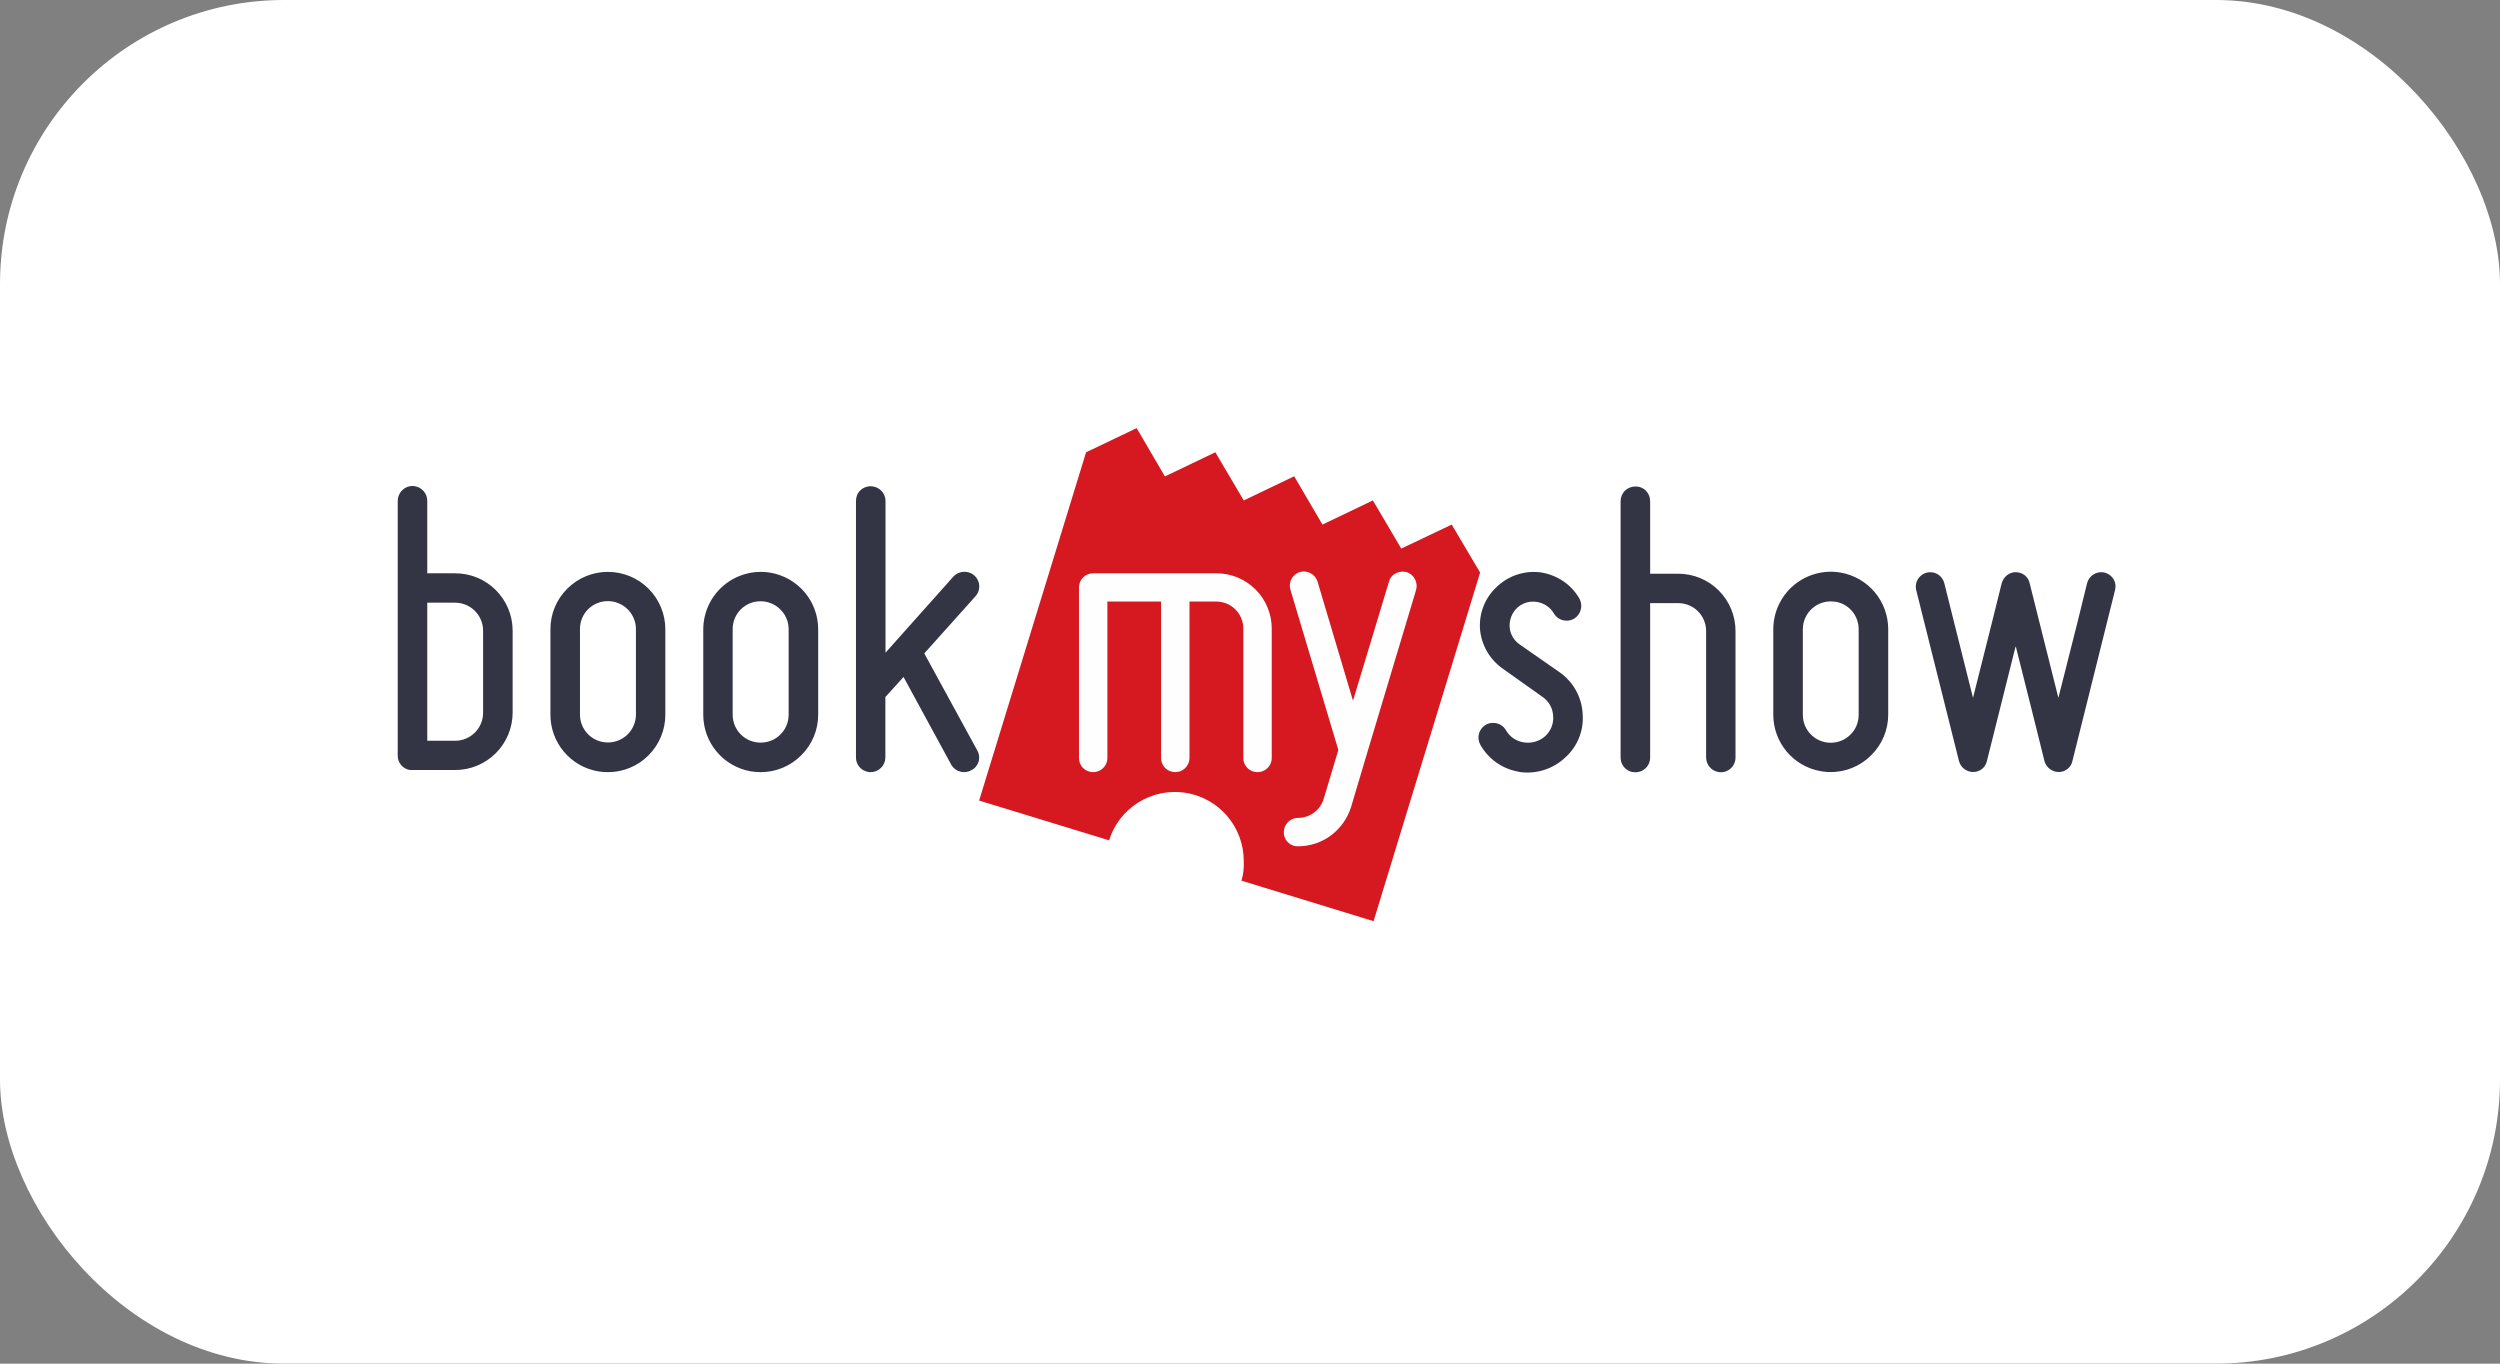 <svg width="176" height="96" viewBox="0 0 176 96" fill="none" xmlns="http://www.w3.org/2000/svg">
<rect x="0" y="0" width="176" height="96" fill="#808080" stroke="none"/>
<rect width="176" height="96" rx="20" fill="white"/>
<path fill-rule="evenodd" clip-rule="evenodd" d="M104.2 40.31L102.2 36.93L98.65 38.62L96.65 35.23L93.1 36.93L91.11 33.53L87.56 35.23L85.56 31.84L82.01 33.54L80.02 30.14L76.46 31.84L68.93 56.36L78.08 59.16C78.424 58.055 79.153 57.109 80.134 56.495C81.115 55.88 82.283 55.636 83.428 55.807C84.573 55.979 85.619 56.554 86.377 57.43C87.134 58.305 87.554 59.422 87.56 60.58V60.68C87.58 61.12 87.53 61.56 87.4 62L96.7 64.85L104.2 40.31Z" fill="#D61920"/>
<path fill-rule="evenodd" clip-rule="evenodd" d="M76.78 54.34C76.549 54.302 76.339 54.182 76.188 54.002C76.038 53.822 75.957 53.594 75.96 53.36V41.36C75.959 41.228 75.984 41.098 76.033 40.976C76.083 40.854 76.157 40.743 76.25 40.65C76.343 40.557 76.454 40.483 76.576 40.433C76.698 40.384 76.828 40.359 76.96 40.36H85.63C86.141 40.359 86.647 40.458 87.119 40.652C87.592 40.846 88.022 41.132 88.384 41.492C88.746 41.852 89.033 42.281 89.23 42.752C89.427 43.224 89.529 43.729 89.53 44.24V53.36C89.53 53.507 89.497 53.653 89.434 53.786C89.371 53.919 89.279 54.036 89.166 54.13C89.052 54.224 88.919 54.291 88.776 54.327C88.634 54.364 88.485 54.368 88.34 54.34C88.111 54.3 87.903 54.179 87.755 53.999C87.606 53.82 87.526 53.593 87.53 53.36V44.25C87.53 43.746 87.33 43.263 86.974 42.907C86.617 42.55 86.134 42.35 85.63 42.35H83.74V53.35C83.741 53.484 83.715 53.617 83.663 53.74C83.612 53.864 83.536 53.976 83.44 54.07C83.326 54.183 83.187 54.266 83.033 54.313C82.88 54.361 82.718 54.37 82.56 54.34C82.329 54.302 82.119 54.182 81.968 54.002C81.818 53.822 81.737 53.594 81.74 53.36V42.35H77.96V53.35C77.961 53.497 77.929 53.643 77.868 53.776C77.806 53.91 77.716 54.028 77.603 54.122C77.49 54.217 77.358 54.285 77.216 54.323C77.073 54.361 76.925 54.367 76.78 54.34ZM91.2 59.57C90.967 59.532 90.756 59.41 90.605 59.228C90.454 59.046 90.374 58.816 90.38 58.58C90.381 58.318 90.485 58.066 90.67 57.88C90.855 57.692 91.106 57.584 91.37 57.58C92.22 57.58 92.95 57.04 93.19 56.23L94.22 52.8L90.85 41.53C90.81 41.404 90.795 41.271 90.807 41.139C90.818 41.008 90.856 40.879 90.917 40.762C90.978 40.645 91.062 40.541 91.164 40.457C91.266 40.372 91.383 40.309 91.51 40.27C91.762 40.2 92.031 40.23 92.262 40.352C92.493 40.475 92.667 40.682 92.75 40.93L95.25 49.33L97.79 40.93C97.91 40.47 98.42 40.16 98.94 40.26L99.01 40.27C99.55 40.44 99.85 41.01 99.69 41.54L96.22 53.1L95.12 56.8C94.873 57.596 94.384 58.295 93.72 58.8C93.045 59.306 92.224 59.58 91.38 59.58C91.32 59.582 91.26 59.579 91.2 59.57Z" fill="#FEFEFE"/>
<path fill-rule="evenodd" clip-rule="evenodd" d="M30.08 52.15H32.04C32.563 52.15 33.064 51.942 33.433 51.573C33.803 51.203 34.01 50.703 34.01 50.18V44.41C34.011 44.151 33.962 43.895 33.864 43.655C33.766 43.416 33.622 43.198 33.44 43.014C33.258 42.83 33.042 42.684 32.803 42.584C32.565 42.484 32.309 42.431 32.05 42.43H30.08V52.13V52.15ZM28.85 54.21C28.61 54.169 28.392 54.044 28.236 53.857C28.081 53.67 27.997 53.434 28 53.19V35.27C27.998 35.133 28.024 34.997 28.076 34.87C28.127 34.743 28.203 34.627 28.3 34.53C28.417 34.408 28.562 34.318 28.723 34.265C28.883 34.213 29.054 34.201 29.22 34.23C29.72 34.33 30.08 34.75 30.08 35.26V40.36H32.04C32.572 40.359 33.098 40.462 33.589 40.665C34.081 40.867 34.527 41.164 34.903 41.54C35.279 41.915 35.578 42.361 35.782 42.852C35.985 43.342 36.09 43.869 36.09 44.4V50.17C36.087 51.241 35.661 52.267 34.904 53.024C34.147 53.781 33.121 54.207 32.05 54.21H29.04C28.973 54.214 28.906 54.211 28.84 54.2L28.85 54.21Z" fill="#333545"/>
<path fill-rule="evenodd" clip-rule="evenodd" d="M43.14 42.35C43.028 42.33 42.914 42.32 42.8 42.32C42.541 42.317 42.283 42.367 42.043 42.465C41.803 42.563 41.584 42.708 41.401 42.891C41.218 43.075 41.073 43.293 40.974 43.533C40.877 43.773 40.827 44.031 40.83 44.29V50.3C40.829 50.559 40.879 50.816 40.977 51.056C41.076 51.295 41.221 51.513 41.404 51.696C41.587 51.879 41.805 52.024 42.045 52.123C42.284 52.221 42.541 52.271 42.8 52.27C43.322 52.27 43.824 52.062 44.193 51.693C44.562 51.324 44.77 50.822 44.77 50.3V44.3C44.77 43.33 44.08 42.52 43.14 42.35ZM42.09 54.3C41.152 54.135 40.303 53.644 39.692 52.914C39.081 52.184 38.747 51.262 38.75 50.31V44.3C38.748 43.768 38.853 43.241 39.057 42.75C39.261 42.259 39.562 41.814 39.94 41.44C40.316 41.065 40.761 40.767 41.252 40.565C41.743 40.362 42.269 40.259 42.8 40.26C43.871 40.26 44.899 40.686 45.657 41.443C46.414 42.201 46.84 43.229 46.84 44.3V50.31C46.84 51.39 46.42 52.41 45.65 53.18C45.276 53.555 44.832 53.852 44.343 54.054C43.854 54.257 43.329 54.361 42.8 54.36C42.562 54.361 42.325 54.341 42.09 54.3ZM53.89 42.36C53.778 42.34 53.664 42.33 53.55 42.33C53.291 42.327 53.033 42.377 52.793 42.474C52.553 42.573 52.334 42.718 52.151 42.901C51.968 43.084 51.823 43.303 51.724 43.543C51.627 43.783 51.577 44.041 51.58 44.3V50.31C51.579 50.569 51.629 50.826 51.727 51.066C51.826 51.305 51.971 51.523 52.154 51.706C52.337 51.889 52.555 52.034 52.795 52.133C53.034 52.231 53.291 52.281 53.55 52.28C53.809 52.281 54.066 52.231 54.306 52.133C54.545 52.034 54.763 51.889 54.946 51.706C55.129 51.523 55.274 51.305 55.373 51.066C55.471 50.826 55.521 50.569 55.52 50.31V44.3C55.52 43.34 54.83 42.53 53.89 42.36ZM52.84 54.3C51.904 54.133 51.057 53.641 50.448 52.911C49.839 52.182 49.507 51.261 49.51 50.31V44.3C49.512 43.711 49.642 43.129 49.892 42.595C50.141 42.061 50.504 41.588 50.956 41.209C51.407 40.83 51.936 40.554 52.505 40.401C53.074 40.247 53.669 40.22 54.25 40.32C55.188 40.483 56.038 40.971 56.651 41.699C57.264 42.427 57.6 43.348 57.6 44.3V50.31C57.601 50.844 57.496 51.373 57.29 51.866C57.084 52.359 56.781 52.806 56.4 53.18C56.026 53.555 55.582 53.852 55.093 54.054C54.604 54.257 54.079 54.361 53.55 54.36C53.31 54.36 53.07 54.34 52.84 54.3ZM61.11 54.34C60.87 54.3 60.652 54.174 60.496 53.987C60.34 53.8 60.257 53.563 60.26 53.32V35.27C60.26 34.99 60.36 34.72 60.56 34.53C60.678 34.414 60.822 34.327 60.981 34.279C61.139 34.23 61.307 34.22 61.47 34.25C61.97 34.33 62.34 34.76 62.34 35.27V45.95L67.12 40.59C67.36 40.33 67.72 40.21 68.08 40.27C68.261 40.3 68.432 40.379 68.573 40.497C68.713 40.616 68.82 40.77 68.881 40.943C68.943 41.117 68.956 41.303 68.921 41.484C68.885 41.665 68.802 41.833 68.68 41.97L65.07 46L68.8 52.83C68.867 52.945 68.911 53.073 68.928 53.205C68.945 53.337 68.936 53.471 68.9 53.6C68.861 53.733 68.796 53.856 68.709 53.962C68.621 54.069 68.513 54.157 68.39 54.22C68.178 54.342 67.93 54.384 67.69 54.34C67.541 54.315 67.399 54.257 67.274 54.17C67.15 54.084 67.046 53.971 66.97 53.84L63.61 47.66L62.33 49.07V53.32C62.33 53.596 62.22 53.86 62.025 54.055C61.83 54.251 61.566 54.36 61.29 54.36C61.22 54.36 61.16 54.36 61.09 54.34H61.11ZM106.92 54.33C106.358 54.236 105.823 54.017 105.356 53.69C104.889 53.363 104.501 52.936 104.22 52.44C104.083 52.197 104.047 51.91 104.12 51.64C104.2 51.38 104.37 51.16 104.6 51.02C104.814 50.903 105.061 50.864 105.3 50.91C105.6 50.96 105.87 51.14 106.02 51.41C106.29 51.87 106.72 52.17 107.25 52.26C107.523 52.307 107.804 52.293 108.07 52.216C108.337 52.14 108.583 52.005 108.79 51.82C109.19 51.45 109.39 50.92 109.34 50.4C109.329 50.133 109.255 49.873 109.125 49.641C108.995 49.408 108.811 49.209 108.59 49.06L105.79 47.07C105.334 46.75 104.954 46.333 104.677 45.849C104.401 45.365 104.234 44.826 104.19 44.27C104.154 43.709 104.246 43.148 104.459 42.628C104.672 42.108 105.001 41.644 105.42 41.27C105.829 40.89 106.318 40.605 106.851 40.438C107.383 40.27 107.947 40.223 108.5 40.3C109.68 40.5 110.64 41.18 111.19 42.14C111.323 42.38 111.357 42.662 111.286 42.927C111.215 43.191 111.045 43.418 110.81 43.56C110.598 43.682 110.35 43.724 110.11 43.68C109.961 43.655 109.819 43.597 109.694 43.511C109.57 43.424 109.466 43.311 109.39 43.18C109.265 42.968 109.094 42.786 108.89 42.648C108.686 42.51 108.454 42.418 108.21 42.38C107.961 42.335 107.705 42.349 107.462 42.42C107.219 42.491 106.995 42.618 106.81 42.79C106.629 42.961 106.488 43.17 106.396 43.401C106.304 43.633 106.265 43.882 106.28 44.13C106.3 44.62 106.58 45.1 107 45.38L109.8 47.33C110.275 47.663 110.668 48.1 110.949 48.608C111.23 49.115 111.391 49.681 111.42 50.26C111.466 50.837 111.377 51.416 111.16 51.953C110.943 52.489 110.604 52.968 110.17 53.35C109.748 53.742 109.243 54.036 108.693 54.209C108.143 54.382 107.561 54.43 106.99 54.35L106.91 54.33H106.92ZM114.95 54.36C114.71 54.318 114.492 54.193 114.335 54.006C114.178 53.82 114.091 53.584 114.09 53.34V35.29C114.089 35.153 114.115 35.017 114.166 34.891C114.218 34.764 114.295 34.648 114.392 34.552C114.488 34.455 114.604 34.378 114.73 34.327C114.857 34.275 114.993 34.249 115.13 34.25L115.33 34.26C115.83 34.36 116.17 34.77 116.17 35.29V40.39H118.14C118.671 40.389 119.197 40.492 119.688 40.695C120.178 40.897 120.624 41.195 121 41.57C121.375 41.946 121.673 42.392 121.875 42.882C122.078 43.373 122.181 43.899 122.18 44.43V53.33C122.181 53.481 122.149 53.63 122.085 53.767C122.022 53.905 121.929 54.026 121.814 54.123C121.698 54.221 121.563 54.291 121.417 54.331C121.271 54.37 121.119 54.376 120.97 54.35C120.47 54.26 120.11 53.83 120.11 53.32V44.42C120.11 44.162 120.059 43.906 119.96 43.668C119.861 43.429 119.715 43.213 119.532 43.031C119.349 42.848 119.132 42.704 118.893 42.606C118.654 42.508 118.398 42.459 118.14 42.46H116.17V53.33C116.171 53.482 116.139 53.632 116.075 53.77C116.011 53.908 115.917 54.03 115.801 54.128C115.684 54.225 115.547 54.296 115.4 54.334C115.253 54.373 115.099 54.378 114.95 54.35V54.36ZM129.23 42.37C128.947 42.319 128.655 42.33 128.377 42.404C128.099 42.478 127.84 42.612 127.619 42.798C127.399 42.983 127.222 43.214 127.101 43.476C126.98 43.737 126.918 44.022 126.92 44.31V50.32C126.919 50.578 126.968 50.834 127.066 51.073C127.164 51.312 127.308 51.529 127.491 51.712C127.673 51.895 127.889 52.041 128.128 52.14C128.366 52.239 128.622 52.29 128.88 52.29C129.4 52.29 129.9 52.09 130.27 51.72C130.455 51.537 130.602 51.319 130.702 51.079C130.801 50.838 130.852 50.58 130.85 50.32V44.3C130.85 43.34 130.17 42.52 129.22 42.36L129.23 42.37ZM128.17 54.29C127.235 54.125 126.388 53.636 125.779 52.907C125.17 52.179 124.837 51.259 124.84 50.31V44.3C124.84 43.71 124.969 43.127 125.218 42.592C125.467 42.057 125.83 41.583 126.282 41.202C126.733 40.822 127.263 40.546 127.832 40.391C128.402 40.237 128.998 40.209 129.58 40.31C130.519 40.473 131.371 40.963 131.984 41.693C132.597 42.423 132.932 43.347 132.93 44.3V50.31C132.93 50.843 132.825 51.37 132.619 51.861C132.412 52.352 132.11 52.797 131.73 53.17C131.271 53.631 130.708 53.973 130.088 54.168C129.468 54.363 128.81 54.405 128.17 54.29Z" fill="#333545"/>
<path fill-rule="evenodd" clip-rule="evenodd" d="M148.9 41.54C148.934 41.413 148.943 41.281 148.925 41.15C148.908 41.02 148.865 40.894 148.8 40.78C148.724 40.659 148.625 40.554 148.508 40.471C148.391 40.389 148.259 40.331 148.12 40.3C147.862 40.251 147.595 40.303 147.374 40.444C147.153 40.585 146.994 40.806 146.93 41.06C146.93 41.11 145.81 45.62 144.93 49.05L144.91 49.12L144.89 49.05L142.89 41.07C142.851 40.875 142.754 40.697 142.611 40.559C142.468 40.422 142.286 40.331 142.09 40.3C142.03 40.288 141.97 40.282 141.91 40.28C141.45 40.28 141.05 40.6 140.92 41.06C140.91 41.11 139.79 45.62 138.92 49.05L138.9 49.12L138.88 49.05C138.03 45.62 136.88 41.11 136.88 41.06C136.833 40.869 136.731 40.695 136.587 40.56C136.443 40.425 136.264 40.335 136.07 40.3C135.903 40.271 135.732 40.283 135.571 40.336C135.411 40.389 135.266 40.481 135.15 40.604C135.034 40.727 134.951 40.877 134.907 41.041C134.863 41.204 134.861 41.376 134.9 41.54L137.91 53.57C137.967 53.791 138.094 53.986 138.273 54.127C138.452 54.268 138.672 54.346 138.9 54.35C139.39 54.35 139.78 54.03 139.88 53.57L141.88 45.58L141.91 45.51L141.93 45.58C142.81 49.05 143.93 53.58 143.93 53.58C143.989 53.796 144.117 53.988 144.293 54.126C144.469 54.265 144.685 54.343 144.91 54.35C145.14 54.357 145.366 54.283 145.547 54.14C145.728 53.998 145.853 53.796 145.9 53.57L148.9 41.54Z" fill="#333545"/>
</svg>
